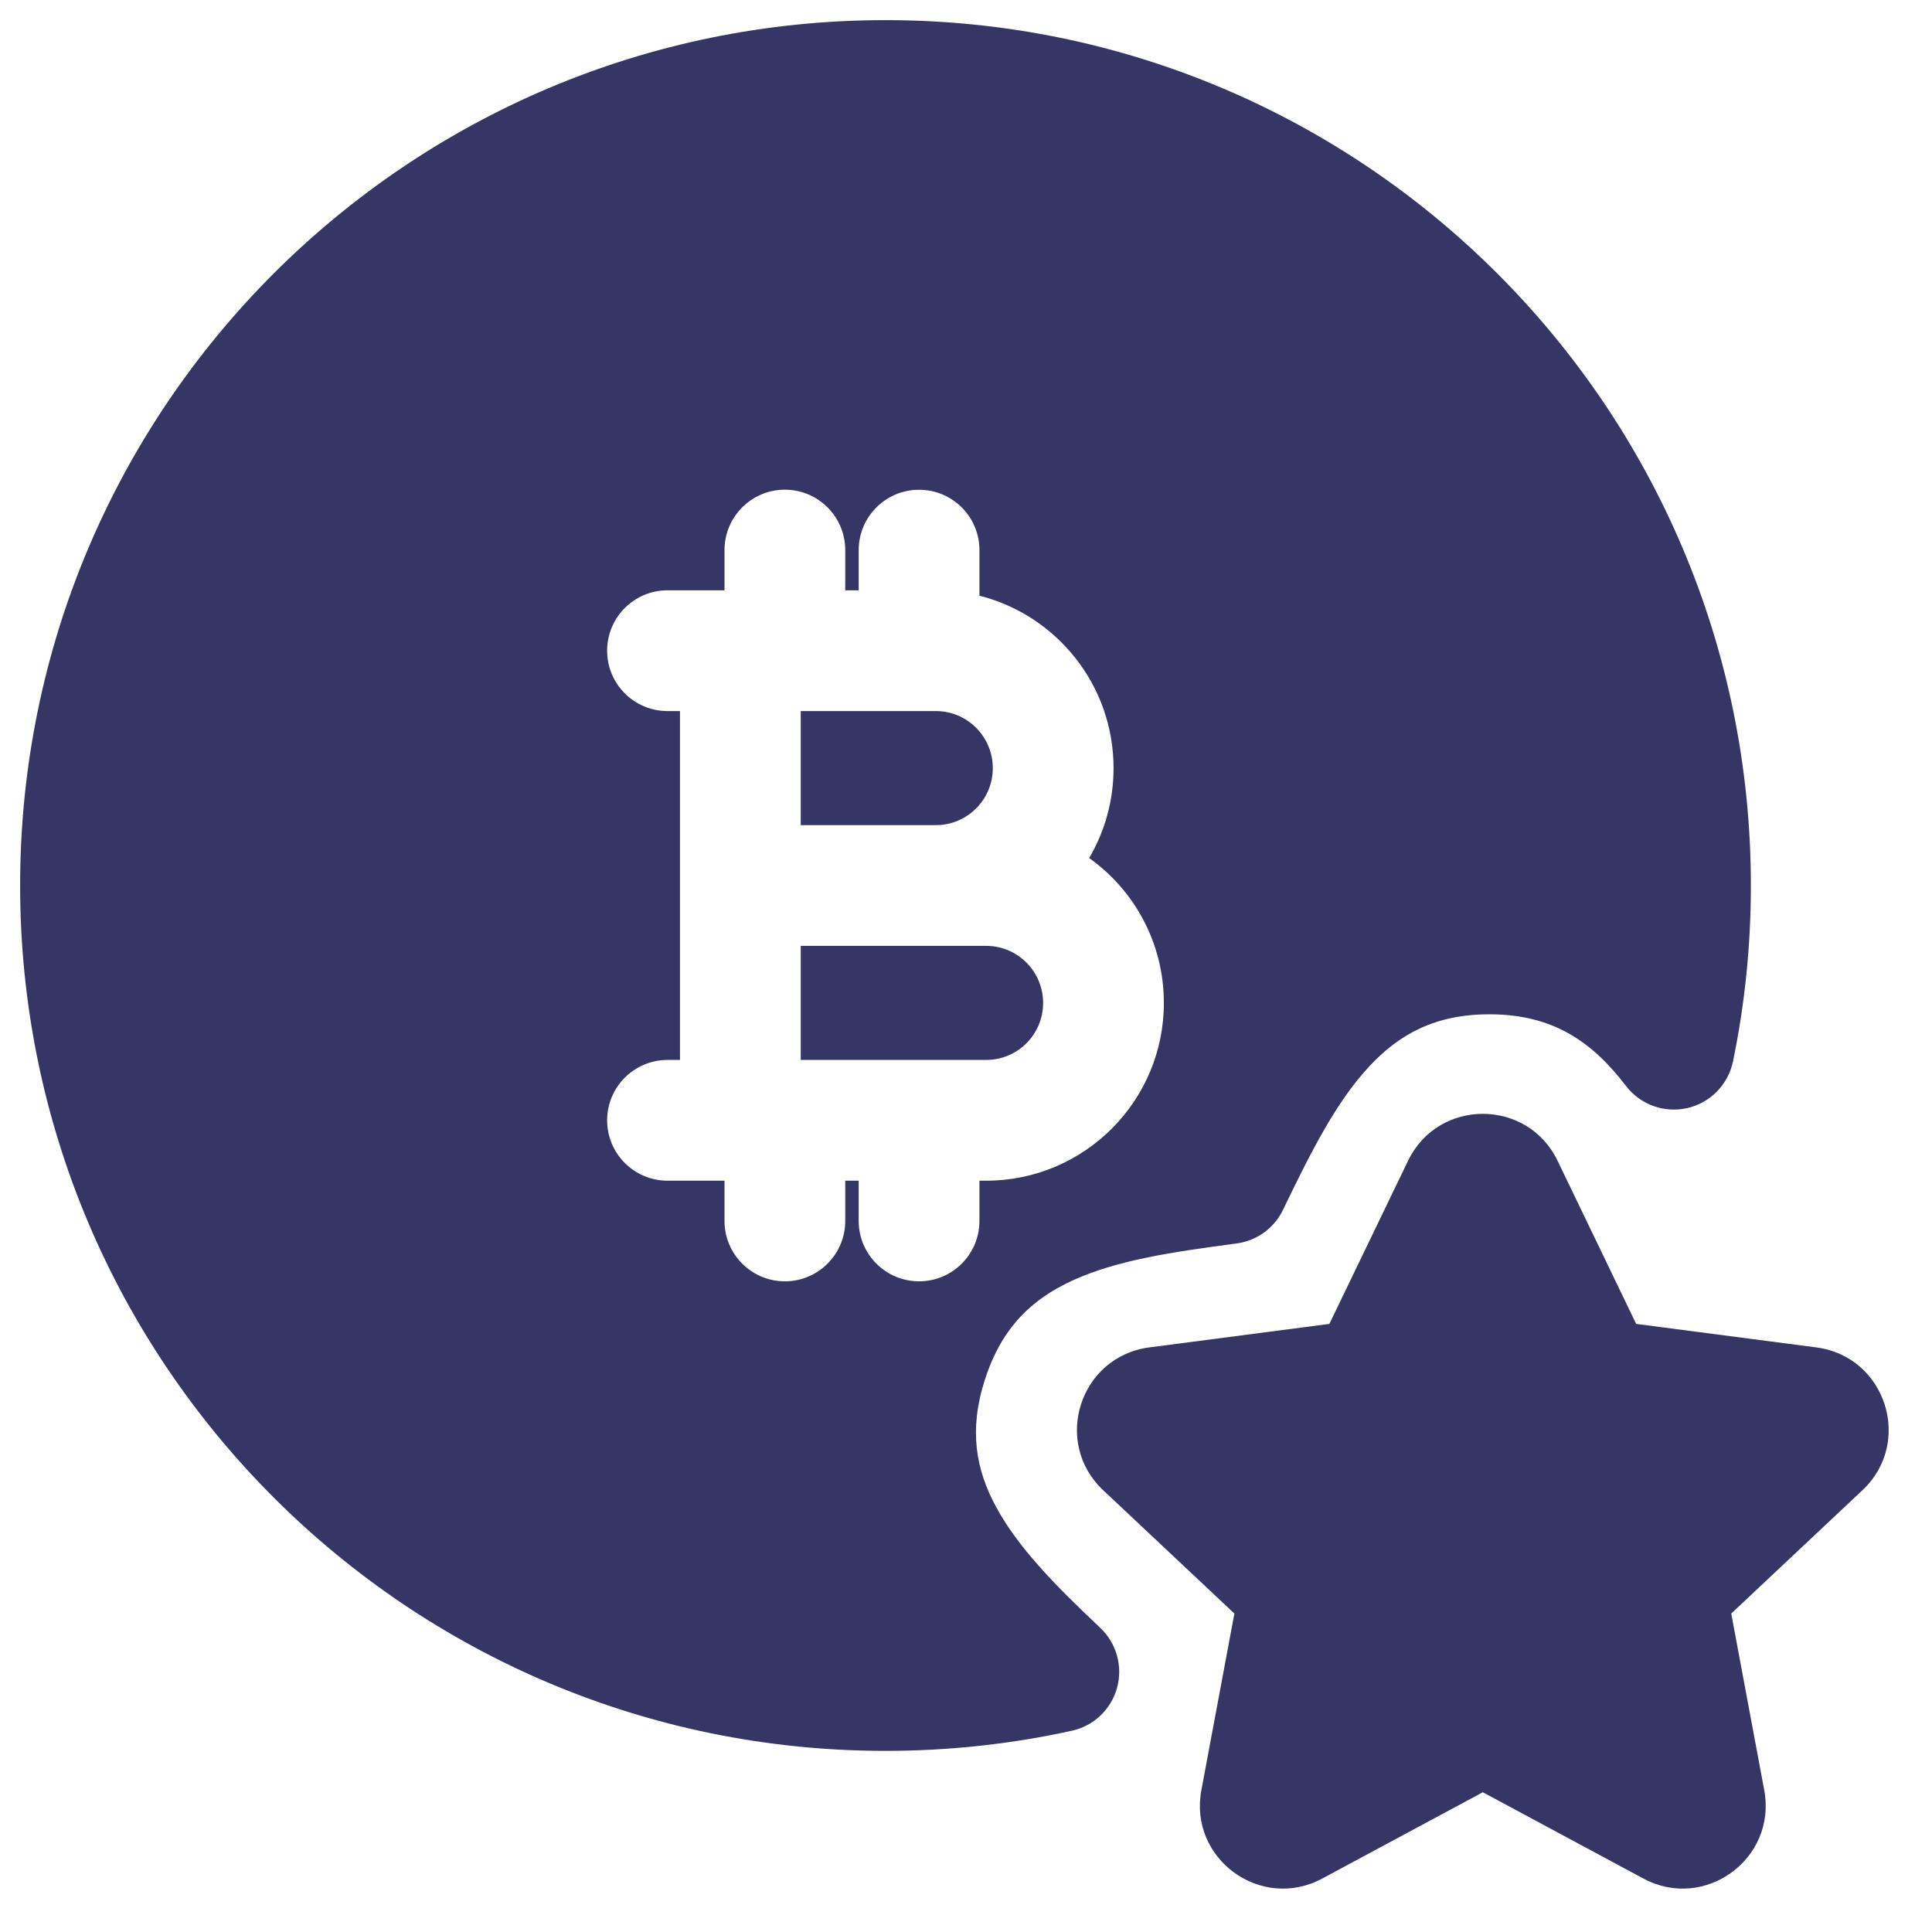 <svg width="24" height="24" viewBox="0 0 24 24" fill="none" xmlns="http://www.w3.org/2000/svg">
<g clip-path="url(#clip0_9001_301947)">
<path d="M9.947 8.833L9.947 10.25H11.625C12.016 10.25 12.333 9.933 12.333 9.542C12.333 9.151 12.016 8.833 11.625 8.833H11.422L11.417 8.834L11.411 8.833H9.947Z" fill="#353566"/>
<path d="M9.947 13.167V11.75H12.25C12.641 11.75 12.958 12.067 12.958 12.459C12.958 12.85 12.641 13.167 12.25 13.167H9.947Z" fill="#353566"/>
<path fill-rule="evenodd" clip-rule="evenodd" d="M11 0.25C5.063 0.25 0.25 5.063 0.25 11C0.25 16.937 5.063 21.75 11 21.75C11.794 21.75 12.568 21.664 13.314 21.5C13.586 21.441 13.802 21.236 13.876 20.968C13.95 20.7 13.87 20.413 13.668 20.222C13.104 19.69 12.646 19.223 12.374 18.72C12.124 18.259 12.031 17.768 12.236 17.135C12.447 16.482 12.826 16.134 13.327 15.905C13.876 15.655 14.555 15.553 15.36 15.447C15.611 15.414 15.828 15.257 15.938 15.029C16.288 14.303 16.596 13.694 17.003 13.254C17.375 12.852 17.822 12.6 18.502 12.6C19.284 12.6 19.774 12.934 20.197 13.488C20.375 13.722 20.673 13.83 20.96 13.765C21.246 13.7 21.468 13.473 21.528 13.185C21.674 12.479 21.75 11.748 21.75 11C21.75 5.063 16.937 0.25 11 0.25ZM9.75 6.083C10.164 6.083 10.5 6.419 10.5 6.833V7.333H10.667V6.834C10.667 6.419 11.003 6.084 11.417 6.084C11.831 6.084 12.167 6.419 12.167 6.834V7.4C13.124 7.642 13.833 8.509 13.833 9.542C13.833 9.949 13.723 10.331 13.53 10.659C14.092 11.059 14.458 11.716 14.458 12.459C14.458 13.678 13.47 14.667 12.25 14.667H12.167V15.167C12.167 15.581 11.831 15.917 11.417 15.917C11.003 15.917 10.667 15.581 10.667 15.167V14.667H10.5V15.167C10.5 15.581 10.164 15.917 9.75 15.917C9.336 15.917 9 15.581 9 15.167V14.667H8.292C7.878 14.667 7.542 14.331 7.542 13.917C7.542 13.503 7.878 13.167 8.292 13.167H8.447L8.447 8.833H8.292C7.878 8.833 7.542 8.498 7.542 8.083C7.542 7.669 7.878 7.333 8.292 7.333H9L9 6.833C9 6.419 9.336 6.083 9.75 6.083Z" fill="#353566"/>
<path d="M19.349 14.42C18.974 13.642 17.866 13.642 17.491 14.42L16.514 16.446L14.277 16.738C13.414 16.851 13.07 17.916 13.704 18.512L15.334 20.044L14.924 22.238C14.764 23.089 15.662 23.746 16.425 23.336L18.42 22.264L20.415 23.336C21.177 23.746 22.075 23.089 21.916 22.238L21.506 20.044L23.136 18.512C23.77 17.916 23.426 16.851 22.563 16.738L20.325 16.446L19.349 14.42Z" fill="#353566"/>
</g>
<defs>
<clipPath id="clip0_9001_301947">
<rect width="24" height="24" fill="white"/>
</clipPath>
</defs>
</svg>

